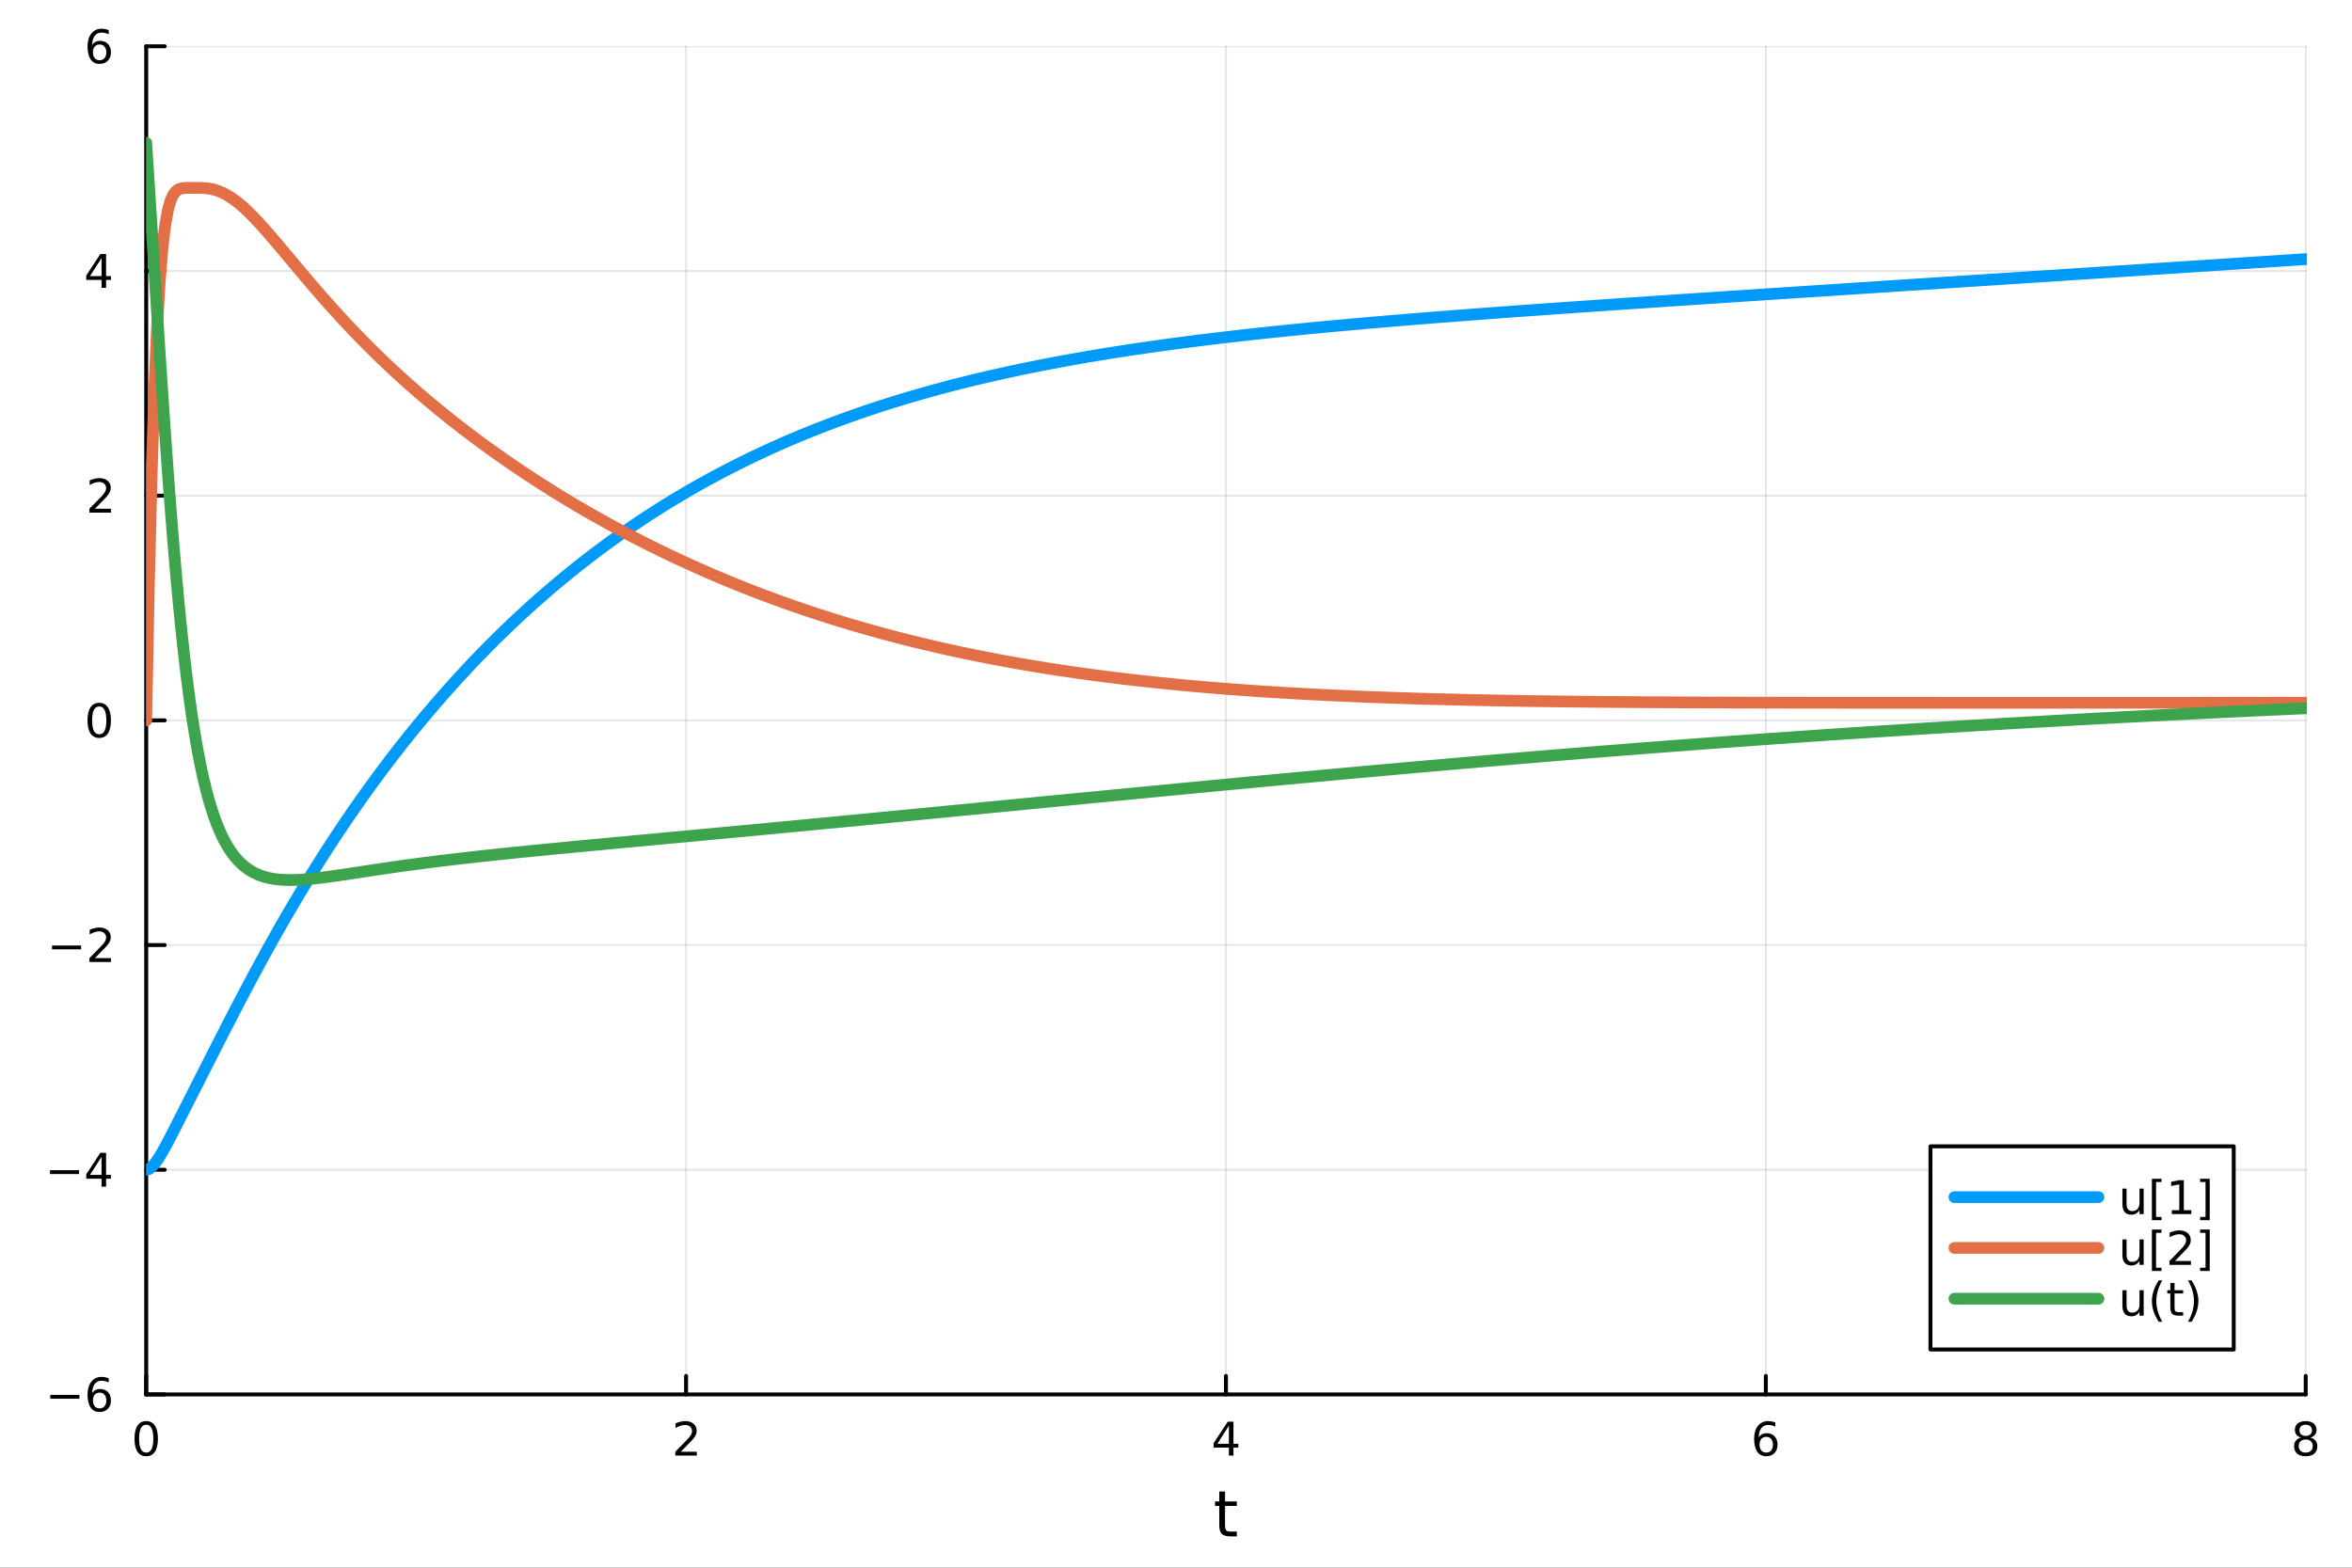 <?xml version="1.0" encoding="utf-8"?>
<svg xmlns="http://www.w3.org/2000/svg" xmlns:xlink="http://www.w3.org/1999/xlink" width="600" height="400" viewBox="0 0 2400 1600">
<rect x="0" y="0" width="2400" height="1600" fill="#333333" stroke="none"/>
<defs>
  <clipPath id="clip240">
    <rect x="0" y="0" width="2400" height="1600"/>
  </clipPath>
</defs>
<path clip-path="url(#clip240)" d="M0 1600 L2400 1600 L2400 0 L0 0  Z" fill="#ffffff" fill-rule="evenodd" fill-opacity="1"/>
<defs>
  <clipPath id="clip241">
    <rect x="480" y="0" width="1681" height="1600"/>
  </clipPath>
</defs>
<path clip-path="url(#clip240)" d="M149.191 1423.18 L2352.76 1423.18 L2352.76 47.244 L149.191 47.244  Z" fill="#ffffff" fill-rule="evenodd" fill-opacity="1"/>
<defs>
  <clipPath id="clip242">
    <rect x="149" y="47" width="2205" height="1377"/>
  </clipPath>
</defs>
<polyline clip-path="url(#clip242)" style="stroke:#000000; stroke-linecap:round; stroke-linejoin:round; stroke-width:2; stroke-opacity:0.1; fill:none" points="149.191,1423.18 149.191,47.244 "/>
<polyline clip-path="url(#clip242)" style="stroke:#000000; stroke-linecap:round; stroke-linejoin:round; stroke-width:2; stroke-opacity:0.1; fill:none" points="700.082,1423.18 700.082,47.244 "/>
<polyline clip-path="url(#clip242)" style="stroke:#000000; stroke-linecap:round; stroke-linejoin:round; stroke-width:2; stroke-opacity:0.1; fill:none" points="1250.97,1423.18 1250.97,47.244 "/>
<polyline clip-path="url(#clip242)" style="stroke:#000000; stroke-linecap:round; stroke-linejoin:round; stroke-width:2; stroke-opacity:0.1; fill:none" points="1801.86,1423.18 1801.86,47.244 "/>
<polyline clip-path="url(#clip242)" style="stroke:#000000; stroke-linecap:round; stroke-linejoin:round; stroke-width:2; stroke-opacity:0.1; fill:none" points="2352.76,1423.18 2352.76,47.244 "/>
<polyline clip-path="url(#clip240)" style="stroke:#000000; stroke-linecap:round; stroke-linejoin:round; stroke-width:4; stroke-opacity:1; fill:none" points="149.191,1423.18 2352.76,1423.18 "/>
<polyline clip-path="url(#clip240)" style="stroke:#000000; stroke-linecap:round; stroke-linejoin:round; stroke-width:4; stroke-opacity:1; fill:none" points="149.191,1423.18 149.191,1404.28 "/>
<polyline clip-path="url(#clip240)" style="stroke:#000000; stroke-linecap:round; stroke-linejoin:round; stroke-width:4; stroke-opacity:1; fill:none" points="700.082,1423.18 700.082,1404.28 "/>
<polyline clip-path="url(#clip240)" style="stroke:#000000; stroke-linecap:round; stroke-linejoin:round; stroke-width:4; stroke-opacity:1; fill:none" points="1250.97,1423.18 1250.97,1404.28 "/>
<polyline clip-path="url(#clip240)" style="stroke:#000000; stroke-linecap:round; stroke-linejoin:round; stroke-width:4; stroke-opacity:1; fill:none" points="1801.86,1423.18 1801.86,1404.28 "/>
<polyline clip-path="url(#clip240)" style="stroke:#000000; stroke-linecap:round; stroke-linejoin:round; stroke-width:4; stroke-opacity:1; fill:none" points="2352.76,1423.18 2352.76,1404.28 "/>
<path clip-path="url(#clip240)" d="M149.191 1454.1 Q145.58 1454.1 143.751 1457.66 Q141.946 1461.2 141.946 1468.33 Q141.946 1475.44 143.751 1479.01 Q145.58 1482.55 149.191 1482.55 Q152.825 1482.55 154.631 1479.01 Q156.459 1475.44 156.459 1468.33 Q156.459 1461.2 154.631 1457.66 Q152.825 1454.1 149.191 1454.1 M149.191 1450.39 Q155.001 1450.39 158.057 1455 Q161.135 1459.58 161.135 1468.33 Q161.135 1477.06 158.057 1481.67 Q155.001 1486.25 149.191 1486.25 Q143.381 1486.25 140.302 1481.67 Q137.246 1477.06 137.246 1468.33 Q137.246 1459.58 140.302 1455 Q143.381 1450.39 149.191 1450.39 Z" fill="#000000" fill-rule="nonzero" fill-opacity="1" /><path clip-path="url(#clip240)" d="M694.735 1481.64 L711.054 1481.64 L711.054 1485.58 L689.11 1485.58 L689.11 1481.64 Q691.772 1478.89 696.355 1474.26 Q700.962 1469.61 702.142 1468.27 Q704.388 1465.74 705.267 1464.01 Q706.17 1462.25 706.17 1460.56 Q706.17 1457.8 704.226 1456.07 Q702.304 1454.33 699.203 1454.33 Q697.003 1454.33 694.55 1455.09 Q692.119 1455.86 689.341 1457.41 L689.341 1452.69 Q692.166 1451.55 694.619 1450.97 Q697.073 1450.39 699.11 1450.39 Q704.48 1450.39 707.675 1453.08 Q710.869 1455.77 710.869 1460.26 Q710.869 1462.39 710.059 1464.31 Q709.272 1466.2 707.165 1468.8 Q706.587 1469.47 703.485 1472.69 Q700.383 1475.88 694.735 1481.64 Z" fill="#000000" fill-rule="nonzero" fill-opacity="1" /><path clip-path="url(#clip240)" d="M1253.98 1455.09 L1242.18 1473.54 L1253.98 1473.54 L1253.98 1455.09 M1252.76 1451.02 L1258.64 1451.02 L1258.64 1473.54 L1263.57 1473.54 L1263.57 1477.43 L1258.64 1477.43 L1258.64 1485.58 L1253.98 1485.58 L1253.98 1477.43 L1238.38 1477.43 L1238.38 1472.92 L1252.76 1451.02 Z" fill="#000000" fill-rule="nonzero" fill-opacity="1" /><path clip-path="url(#clip240)" d="M1802.27 1466.44 Q1799.12 1466.44 1797.27 1468.59 Q1795.44 1470.74 1795.44 1474.49 Q1795.44 1478.22 1797.27 1480.39 Q1799.12 1482.55 1802.27 1482.55 Q1805.42 1482.55 1807.25 1480.39 Q1809.1 1478.22 1809.1 1474.49 Q1809.1 1470.74 1807.25 1468.59 Q1805.42 1466.44 1802.27 1466.44 M1811.55 1451.78 L1811.55 1456.04 Q1809.79 1455.21 1807.99 1454.77 Q1806.2 1454.33 1804.45 1454.33 Q1799.82 1454.33 1797.36 1457.45 Q1794.93 1460.58 1794.58 1466.9 Q1795.95 1464.89 1798.01 1463.82 Q1800.07 1462.73 1802.55 1462.73 Q1807.76 1462.73 1810.77 1465.9 Q1813.8 1469.05 1813.8 1474.49 Q1813.8 1479.82 1810.65 1483.03 Q1807.5 1486.25 1802.27 1486.25 Q1796.27 1486.25 1793.1 1481.67 Q1789.93 1477.06 1789.93 1468.33 Q1789.93 1460.14 1793.82 1455.28 Q1797.71 1450.39 1804.26 1450.39 Q1806.02 1450.39 1807.8 1450.74 Q1809.61 1451.09 1811.55 1451.78 Z" fill="#000000" fill-rule="nonzero" fill-opacity="1" /><path clip-path="url(#clip240)" d="M2352.76 1469.17 Q2349.42 1469.17 2347.5 1470.95 Q2345.6 1472.73 2345.6 1475.86 Q2345.6 1478.98 2347.5 1480.77 Q2349.42 1482.55 2352.76 1482.55 Q2356.09 1482.55 2358.01 1480.77 Q2359.93 1478.96 2359.93 1475.86 Q2359.93 1472.73 2358.01 1470.95 Q2356.11 1469.17 2352.76 1469.17 M2348.08 1467.18 Q2345.07 1466.44 2343.38 1464.38 Q2341.71 1462.32 2341.71 1459.35 Q2341.71 1455.21 2344.65 1452.8 Q2347.62 1450.39 2352.76 1450.39 Q2357.92 1450.39 2360.86 1452.8 Q2363.8 1455.21 2363.8 1459.35 Q2363.8 1462.32 2362.11 1464.38 Q2360.44 1466.44 2357.45 1467.18 Q2360.83 1467.96 2362.71 1470.26 Q2364.61 1472.55 2364.61 1475.86 Q2364.61 1480.88 2361.53 1483.57 Q2358.47 1486.25 2352.76 1486.25 Q2347.04 1486.25 2343.96 1483.57 Q2340.9 1480.88 2340.9 1475.86 Q2340.9 1472.55 2342.8 1470.26 Q2344.7 1467.96 2348.08 1467.18 M2346.37 1459.79 Q2346.37 1462.48 2348.03 1463.98 Q2349.72 1465.49 2352.76 1465.49 Q2355.77 1465.49 2357.45 1463.98 Q2359.17 1462.48 2359.17 1459.79 Q2359.17 1457.11 2357.45 1455.6 Q2355.77 1454.1 2352.76 1454.1 Q2349.72 1454.1 2348.03 1455.6 Q2346.37 1457.11 2346.37 1459.79 Z" fill="#000000" fill-rule="nonzero" fill-opacity="1" /><path clip-path="url(#clip240)" d="M1250.03 1522.27 L1250.03 1532.4 L1262.1 1532.4 L1262.1 1536.95 L1250.03 1536.95 L1250.03 1556.3 Q1250.03 1560.66 1251.21 1561.9 Q1252.42 1563.14 1256.08 1563.14 L1262.1 1563.14 L1262.1 1568.04 L1256.08 1568.04 Q1249.3 1568.04 1246.72 1565.53 Q1244.15 1562.98 1244.15 1556.3 L1244.15 1536.95 L1239.85 1536.95 L1239.85 1532.4 L1244.15 1532.4 L1244.15 1522.27 L1250.03 1522.27 Z" fill="#000000" fill-rule="nonzero" fill-opacity="1" /><polyline clip-path="url(#clip242)" style="stroke:#000000; stroke-linecap:round; stroke-linejoin:round; stroke-width:2; stroke-opacity:0.1; fill:none" points="149.191,1423.18 2352.76,1423.18 "/>
<polyline clip-path="url(#clip242)" style="stroke:#000000; stroke-linecap:round; stroke-linejoin:round; stroke-width:2; stroke-opacity:0.1; fill:none" points="149.191,1193.86 2352.76,1193.86 "/>
<polyline clip-path="url(#clip242)" style="stroke:#000000; stroke-linecap:round; stroke-linejoin:round; stroke-width:2; stroke-opacity:0.1; fill:none" points="149.191,964.535 2352.76,964.535 "/>
<polyline clip-path="url(#clip242)" style="stroke:#000000; stroke-linecap:round; stroke-linejoin:round; stroke-width:2; stroke-opacity:0.1; fill:none" points="149.191,735.212 2352.76,735.212 "/>
<polyline clip-path="url(#clip242)" style="stroke:#000000; stroke-linecap:round; stroke-linejoin:round; stroke-width:2; stroke-opacity:0.1; fill:none" points="149.191,505.889 2352.76,505.889 "/>
<polyline clip-path="url(#clip242)" style="stroke:#000000; stroke-linecap:round; stroke-linejoin:round; stroke-width:2; stroke-opacity:0.1; fill:none" points="149.191,276.567 2352.76,276.567 "/>
<polyline clip-path="url(#clip242)" style="stroke:#000000; stroke-linecap:round; stroke-linejoin:round; stroke-width:2; stroke-opacity:0.1; fill:none" points="149.191,47.244 2352.76,47.244 "/>
<polyline clip-path="url(#clip240)" style="stroke:#000000; stroke-linecap:round; stroke-linejoin:round; stroke-width:4; stroke-opacity:1; fill:none" points="149.191,1423.18 149.191,47.244 "/>
<polyline clip-path="url(#clip240)" style="stroke:#000000; stroke-linecap:round; stroke-linejoin:round; stroke-width:4; stroke-opacity:1; fill:none" points="149.191,1423.18 168.089,1423.18 "/>
<polyline clip-path="url(#clip240)" style="stroke:#000000; stroke-linecap:round; stroke-linejoin:round; stroke-width:4; stroke-opacity:1; fill:none" points="149.191,1193.86 168.089,1193.86 "/>
<polyline clip-path="url(#clip240)" style="stroke:#000000; stroke-linecap:round; stroke-linejoin:round; stroke-width:4; stroke-opacity:1; fill:none" points="149.191,964.535 168.089,964.535 "/>
<polyline clip-path="url(#clip240)" style="stroke:#000000; stroke-linecap:round; stroke-linejoin:round; stroke-width:4; stroke-opacity:1; fill:none" points="149.191,735.212 168.089,735.212 "/>
<polyline clip-path="url(#clip240)" style="stroke:#000000; stroke-linecap:round; stroke-linejoin:round; stroke-width:4; stroke-opacity:1; fill:none" points="149.191,505.889 168.089,505.889 "/>
<polyline clip-path="url(#clip240)" style="stroke:#000000; stroke-linecap:round; stroke-linejoin:round; stroke-width:4; stroke-opacity:1; fill:none" points="149.191,276.567 168.089,276.567 "/>
<polyline clip-path="url(#clip240)" style="stroke:#000000; stroke-linecap:round; stroke-linejoin:round; stroke-width:4; stroke-opacity:1; fill:none" points="149.191,47.244 168.089,47.244 "/>
<path clip-path="url(#clip240)" d="M51.316 1423.63 L80.992 1423.63 L80.992 1427.57 L51.316 1427.57 L51.316 1423.63 Z" fill="#000000" fill-rule="nonzero" fill-opacity="1" /><path clip-path="url(#clip240)" d="M101.663 1421.32 Q98.515 1421.32 96.663 1423.47 Q94.835 1425.62 94.835 1429.37 Q94.835 1433.1 96.663 1435.27 Q98.515 1437.43 101.663 1437.43 Q104.811 1437.43 106.64 1435.27 Q108.492 1433.1 108.492 1429.37 Q108.492 1425.62 106.64 1423.47 Q104.811 1421.32 101.663 1421.32 M110.946 1406.66 L110.946 1410.92 Q109.186 1410.09 107.381 1409.65 Q105.598 1409.21 103.839 1409.21 Q99.21 1409.21 96.756 1412.33 Q94.325 1415.46 93.978 1421.78 Q95.344 1419.77 97.404 1418.7 Q99.464 1417.61 101.941 1417.61 Q107.149 1417.61 110.158 1420.78 Q113.191 1423.93 113.191 1429.37 Q113.191 1434.7 110.043 1437.91 Q106.895 1441.13 101.663 1441.13 Q95.668 1441.13 92.496 1436.55 Q89.325 1431.94 89.325 1423.21 Q89.325 1415.02 93.214 1410.16 Q97.103 1405.27 103.654 1405.27 Q105.413 1405.27 107.196 1405.62 Q109.001 1405.97 110.946 1406.66 Z" fill="#000000" fill-rule="nonzero" fill-opacity="1" /><path clip-path="url(#clip240)" d="M50.992 1194.31 L80.668 1194.31 L80.668 1198.24 L50.992 1198.24 L50.992 1194.31 Z" fill="#000000" fill-rule="nonzero" fill-opacity="1" /><path clip-path="url(#clip240)" d="M103.608 1180.65 L91.802 1199.1 L103.608 1199.1 L103.608 1180.65 M102.381 1176.58 L108.26 1176.58 L108.26 1199.1 L113.191 1199.1 L113.191 1202.99 L108.26 1202.99 L108.26 1211.14 L103.608 1211.14 L103.608 1202.99 L88.006 1202.99 L88.006 1198.48 L102.381 1176.58 Z" fill="#000000" fill-rule="nonzero" fill-opacity="1" /><path clip-path="url(#clip240)" d="M53.075 964.986 L82.751 964.986 L82.751 968.921 L53.075 968.921 L53.075 964.986 Z" fill="#000000" fill-rule="nonzero" fill-opacity="1" /><path clip-path="url(#clip240)" d="M96.871 977.879 L113.191 977.879 L113.191 981.815 L91.246 981.815 L91.246 977.879 Q93.909 975.125 98.492 970.495 Q103.098 965.842 104.279 964.5 Q106.524 961.977 107.404 960.241 Q108.307 958.481 108.307 956.792 Q108.307 954.037 106.362 952.301 Q104.441 950.565 101.339 950.565 Q99.14 950.565 96.686 951.329 Q94.256 952.093 91.478 953.643 L91.478 948.921 Q94.302 947.787 96.756 947.208 Q99.21 946.63 101.246 946.63 Q106.617 946.63 109.811 949.315 Q113.006 952 113.006 956.491 Q113.006 958.62 112.196 960.542 Q111.408 962.44 109.302 965.032 Q108.723 965.704 105.621 968.921 Q102.52 972.116 96.871 977.879 Z" fill="#000000" fill-rule="nonzero" fill-opacity="1" /><path clip-path="url(#clip240)" d="M101.246 721.011 Q97.635 721.011 95.807 724.575 Q94.001 728.117 94.001 735.247 Q94.001 742.353 95.807 745.918 Q97.635 749.46 101.246 749.46 Q104.881 749.46 106.686 745.918 Q108.515 742.353 108.515 735.247 Q108.515 728.117 106.686 724.575 Q104.881 721.011 101.246 721.011 M101.246 717.307 Q107.057 717.307 110.112 721.913 Q113.191 726.497 113.191 735.247 Q113.191 743.973 110.112 748.58 Q107.057 753.163 101.246 753.163 Q95.436 753.163 92.358 748.58 Q89.302 743.973 89.302 735.247 Q89.302 726.497 92.358 721.913 Q95.436 717.307 101.246 717.307 Z" fill="#000000" fill-rule="nonzero" fill-opacity="1" /><path clip-path="url(#clip240)" d="M96.871 519.234 L113.191 519.234 L113.191 523.169 L91.246 523.169 L91.246 519.234 Q93.909 516.48 98.492 511.85 Q103.098 507.197 104.279 505.855 Q106.524 503.331 107.404 501.595 Q108.307 499.836 108.307 498.146 Q108.307 495.392 106.362 493.656 Q104.441 491.92 101.339 491.92 Q99.14 491.92 96.686 492.683 Q94.256 493.447 91.478 494.998 L91.478 490.276 Q94.302 489.142 96.756 488.563 Q99.21 487.984 101.246 487.984 Q106.617 487.984 109.811 490.67 Q113.006 493.355 113.006 497.845 Q113.006 499.975 112.196 501.896 Q111.408 503.794 109.302 506.387 Q108.723 507.058 105.621 510.276 Q102.52 513.47 96.871 519.234 Z" fill="#000000" fill-rule="nonzero" fill-opacity="1" /><path clip-path="url(#clip240)" d="M103.608 263.361 L91.802 281.81 L103.608 281.81 L103.608 263.361 M102.381 259.287 L108.26 259.287 L108.26 281.81 L113.191 281.81 L113.191 285.699 L108.26 285.699 L108.26 293.847 L103.608 293.847 L103.608 285.699 L88.006 285.699 L88.006 281.185 L102.381 259.287 Z" fill="#000000" fill-rule="nonzero" fill-opacity="1" /><path clip-path="url(#clip240)" d="M101.663 45.381 Q98.515 45.381 96.663 47.533 Q94.835 49.686 94.835 53.436 Q94.835 57.163 96.663 59.339 Q98.515 61.492 101.663 61.492 Q104.811 61.492 106.64 59.339 Q108.492 57.163 108.492 53.436 Q108.492 49.686 106.64 47.533 Q104.811 45.381 101.663 45.381 M110.946 30.728 L110.946 34.987 Q109.186 34.154 107.381 33.714 Q105.598 33.274 103.839 33.274 Q99.21 33.274 96.756 36.399 Q94.325 39.524 93.978 45.844 Q95.344 43.83 97.404 42.765 Q99.464 41.677 101.941 41.677 Q107.149 41.677 110.158 44.848 Q113.191 47.996 113.191 53.436 Q113.191 58.76 110.043 61.978 Q106.895 65.195 101.663 65.195 Q95.668 65.195 92.496 60.612 Q89.325 56.006 89.325 47.279 Q89.325 39.084 93.214 34.223 Q97.103 29.339 103.654 29.339 Q105.413 29.339 107.196 29.686 Q109.001 30.034 110.946 30.728 Z" fill="#000000" fill-rule="nonzero" fill-opacity="1" /><polyline clip-path="url(#clip242)" style="stroke:#009af9; stroke-linecap:round; stroke-linejoin:round; stroke-width:12; stroke-opacity:1; fill:none" points="149.191,1193.86 151.945,1193.13 154.7,1191.16 157.454,1188.21 160.209,1184.51 162.963,1180.26 165.718,1175.61 168.472,1170.67 171.227,1165.54 173.981,1160.28 176.735,1154.94 179.49,1149.56 182.244,1144.15 184.999,1138.72 187.753,1133.29 190.508,1127.86 193.262,1122.42 196.017,1116.99 198.771,1111.55 201.526,1106.12 204.28,1100.68 207.034,1095.25 209.789,1089.82 212.543,1084.39 215.298,1078.96 218.052,1073.54 220.807,1068.13 223.561,1062.72 226.316,1057.33 229.07,1051.94 231.825,1046.58 234.579,1041.22 237.333,1035.89 240.088,1030.58 242.842,1025.28 245.597,1020.01 248.351,1014.76 251.106,1009.54 253.86,1004.34 256.615,999.166 259.369,994.022 262.124,988.907 264.878,983.821 267.632,978.766 270.387,973.741 273.141,968.747 275.896,963.784 278.65,958.854 281.405,953.955 284.159,949.089 286.914,944.256 289.668,939.455 292.423,934.687 295.177,929.952 297.932,925.25 300.686,920.581 303.44,915.944 306.195,911.341 308.949,906.77 311.704,902.231 314.458,897.726 317.213,893.252 319.967,888.811 322.722,884.401 325.476,880.024 328.231,875.678 330.985,871.364 333.739,867.082 336.494,862.83 339.248,858.609 342.003,854.419 344.757,850.26 347.512,846.13 350.266,842.03 353.021,837.96 355.775,833.919 358.53,829.908 361.284,825.925 364.038,821.971 366.793,818.046 369.547,814.149 372.302,810.281 375.056,806.44 377.811,802.626 380.565,798.84 383.32,795.082 386.074,791.35 388.829,787.645 391.583,783.966 394.337,780.314 397.092,776.688 399.846,773.088 402.601,769.514 405.355,765.965 408.11,762.441 410.864,758.942 413.619,755.469 416.373,752.02 419.128,748.595 421.882,745.195 424.636,741.819 427.391,738.467 430.145,735.138 432.9,731.834 435.654,728.553 438.409,725.295 441.163,722.06 443.918,718.848 446.672,715.659 449.427,712.492 452.181,709.348 454.936,706.226 457.69,703.127 460.444,700.049 463.199,696.993 465.953,693.959 468.708,690.946 471.462,687.955 474.217,684.985 476.971,682.036 479.726,679.108 482.48,676.201 485.235,673.315 487.989,670.448 490.743,667.603 493.498,664.778 496.252,661.972 499.007,659.187 501.761,656.422 504.516,653.676 507.27,650.95 510.025,648.244 512.779,645.557 515.534,642.889 518.288,640.24 521.042,637.611 523.797,635 526.551,632.408 529.306,629.835 532.06,627.28 534.815,624.744 537.569,622.226 540.324,619.726 543.078,617.244 545.833,614.781 548.587,612.335 551.341,609.907 554.096,607.496 556.85,605.103 559.605,602.728 562.359,600.37 565.114,598.029 567.868,595.705 570.623,593.399 573.377,591.109 576.132,588.836 578.886,586.58 581.641,584.34 584.395,582.117 587.149,579.91 589.904,577.72 592.658,575.545 595.413,573.387 598.167,571.245 600.922,569.119 603.676,567.009 606.431,564.914 609.185,562.835 611.94,560.771 614.694,558.723 617.448,556.691 620.203,554.673 622.957,552.671 625.712,550.683 628.466,548.711 631.221,546.754 633.975,544.811 636.73,542.883 639.484,540.97 642.239,539.071 644.993,537.186 647.747,535.316 650.502,533.46 653.256,531.619 656.011,529.791 658.765,527.977 661.52,526.178 664.274,524.392 667.029,522.619 669.783,520.861 672.538,519.116 675.292,517.384 678.046,515.666 680.801,513.961 683.555,512.27 686.31,510.591 689.064,508.925 691.819,507.273 694.573,505.633 697.328,504.006 700.082,502.392 702.837,500.791 705.591,499.202 708.345,497.625 711.1,496.061 713.854,494.509 716.609,492.969 719.363,491.442 722.118,489.926 724.872,488.423 727.627,486.931 730.381,485.451 733.136,483.983 735.89,482.527 738.645,481.082 741.399,479.648 744.153,478.227 746.908,476.816 749.662,475.417 752.417,474.029 755.171,472.652 757.926,471.286 760.68,469.931 763.435,468.587 766.189,467.254 768.944,465.931 771.698,464.619 774.452,463.318 777.207,462.027 779.961,460.747 782.716,459.477 785.47,458.218 788.225,456.968 790.979,455.729 793.734,454.5 796.488,453.281 799.243,452.071 801.997,450.872 804.751,449.683 807.506,448.503 810.26,447.333 813.015,446.172 815.769,445.021 818.524,443.88 821.278,442.748 824.033,441.625 826.787,440.511 829.542,439.406 832.296,438.311 835.05,437.225 837.805,436.147 840.559,435.079 843.314,434.019 846.068,432.969 848.823,431.927 851.577,430.893 854.332,429.868 857.086,428.852 859.841,427.844 862.595,426.844 865.349,425.853 868.104,424.87 870.858,423.895 873.613,422.929 876.367,421.97 879.122,421.019 881.876,420.077 884.631,419.142 887.385,418.215 890.14,417.296 892.894,416.384 895.649,415.481 898.403,414.584 901.157,413.695 903.912,412.814 906.666,411.94 909.421,411.074 912.175,410.214 914.93,409.362 917.684,408.517 920.439,407.679 923.193,406.849 925.948,406.025 928.702,405.208 931.456,404.398 934.211,403.595 936.965,402.798 939.72,402.008 942.474,401.225 945.229,400.449 947.983,399.679 950.738,398.915 953.492,398.158 956.247,397.408 959.001,396.663 961.755,395.925 964.51,395.193 967.264,394.467 970.019,393.748 972.773,393.034 975.528,392.327 978.282,391.625 981.037,390.929 983.791,390.239 986.546,389.555 989.3,388.877 992.054,388.204 994.809,387.537 997.563,386.876 1000.32,386.22 1003.07,385.569 1005.83,384.924 1008.58,384.285 1011.34,383.65 1014.09,383.021 1016.84,382.398 1019.6,381.779 1022.35,381.166 1025.11,380.558 1027.86,379.955 1030.62,379.356 1033.37,378.763 1036.13,378.175 1038.88,377.592 1041.63,377.013 1044.39,376.439 1047.14,375.87 1049.9,375.306 1052.65,374.746 1055.41,374.191 1058.16,373.641 1060.92,373.095 1063.67,372.553 1066.42,372.016 1069.18,371.484 1071.93,370.955 1074.69,370.431 1077.44,369.912 1080.2,369.396 1082.95,368.885 1085.71,368.378 1088.46,367.875 1091.21,367.376 1093.97,366.881 1096.72,366.39 1099.48,365.903 1102.23,365.42 1104.99,364.94 1107.74,364.465 1110.5,363.993 1113.25,363.525 1116.01,363.061 1118.76,362.6 1121.51,362.144 1124.27,361.69 1127.02,361.241 1129.78,360.794 1132.53,360.352 1135.29,359.912 1138.04,359.477 1140.8,359.044 1143.55,358.615 1146.3,358.189 1149.06,357.767 1151.81,357.348 1154.57,356.932 1157.32,356.519 1160.08,356.109 1162.83,355.703 1165.59,355.299 1168.34,354.899 1171.09,354.501 1173.85,354.107 1176.6,353.716 1179.36,353.327 1182.11,352.941 1184.87,352.559 1187.62,352.179 1190.38,351.802 1193.13,351.427 1195.88,351.056 1198.64,350.687 1201.39,350.32 1204.15,349.957 1206.9,349.596 1209.66,349.237 1212.41,348.882 1215.17,348.528 1217.92,348.177 1220.67,347.829 1223.43,347.483 1226.18,347.14 1228.94,346.799 1231.69,346.46 1234.45,346.123 1237.2,345.789 1239.96,345.457 1242.71,345.128 1245.46,344.801 1248.22,344.475 1250.97,344.152 1253.73,343.831 1256.48,343.513 1259.24,343.196 1261.99,342.882 1264.75,342.569 1267.5,342.258 1270.25,341.95 1273.01,341.643 1275.76,341.339 1278.52,341.036 1281.27,340.735 1284.03,340.436 1286.78,340.139 1289.54,339.844 1292.29,339.551 1295.04,339.259 1297.8,338.969 1300.55,338.681 1303.31,338.394 1306.06,338.11 1308.82,337.826 1311.57,337.545 1314.33,337.265 1317.08,336.987 1319.83,336.71 1322.59,336.435 1325.34,336.162 1328.1,335.89 1330.85,335.619 1333.61,335.35 1336.36,335.083 1339.12,334.816 1341.87,334.552 1344.62,334.288 1347.38,334.027 1350.13,333.766 1352.89,333.507 1355.64,333.249 1358.4,332.993 1361.15,332.737 1363.91,332.483 1366.66,332.231 1369.41,331.979 1372.17,331.729 1374.92,331.48 1377.68,331.232 1380.43,330.986 1383.19,330.74 1385.94,330.496 1388.7,330.253 1391.45,330.011 1394.21,329.77 1396.96,329.53 1399.71,329.291 1402.47,329.053 1405.22,328.817 1407.98,328.581 1410.73,328.347 1413.49,328.113 1416.24,327.88 1419,327.649 1421.75,327.418 1424.5,327.189 1427.26,326.96 1430.01,326.732 1432.77,326.505 1435.52,326.279 1438.28,326.054 1441.03,325.829 1443.79,325.606 1446.54,325.383 1449.29,325.161 1452.05,324.94 1454.8,324.72 1457.56,324.5 1460.31,324.281 1463.07,324.063 1465.82,323.846 1468.58,323.629 1471.33,323.414 1474.08,323.199 1476.84,322.984 1479.59,322.771 1482.35,322.558 1485.1,322.345 1487.86,322.134 1490.61,321.923 1493.37,321.712 1496.12,321.503 1498.87,321.294 1501.63,321.085 1504.38,320.877 1507.14,320.67 1509.89,320.463 1512.65,320.257 1515.4,320.052 1518.16,319.847 1520.91,319.642 1523.66,319.438 1526.42,319.235 1529.17,319.032 1531.93,318.83 1534.68,318.628 1537.44,318.426 1540.19,318.225 1542.95,318.025 1545.7,317.825 1548.45,317.626 1551.21,317.427 1553.96,317.228 1556.72,317.03 1559.47,316.832 1562.23,316.635 1564.98,316.438 1567.74,316.242 1570.49,316.046 1573.24,315.85 1576,315.655 1578.75,315.46 1581.51,315.265 1584.26,315.071 1587.02,314.877 1589.77,314.684 1592.53,314.49 1595.28,314.298 1598.03,314.105 1600.79,313.913 1603.54,313.721 1606.3,313.529 1609.05,313.338 1611.81,313.147 1614.56,312.956 1617.32,312.766 1620.07,312.576 1622.82,312.386 1625.58,312.196 1628.33,312.007 1631.09,311.818 1633.84,311.629 1636.6,311.441 1639.35,311.252 1642.11,311.064 1644.86,310.876 1647.62,310.688 1650.37,310.501 1653.12,310.314 1655.88,310.127 1658.63,309.94 1661.39,309.753 1664.14,309.567 1666.9,309.38 1669.65,309.194 1672.41,309.008 1675.16,308.822 1677.91,308.637 1680.67,308.451 1683.42,308.266 1686.18,308.081 1688.93,307.896 1691.69,307.711 1694.44,307.527 1697.2,307.342 1699.95,307.158 1702.7,306.973 1705.46,306.789 1708.21,306.605 1710.97,306.421 1713.72,306.238 1716.48,306.054 1719.23,305.87 1721.99,305.687 1724.74,305.504 1727.49,305.321 1730.25,305.138 1733,304.955 1735.76,304.772 1738.51,304.589 1741.27,304.406 1744.02,304.224 1746.78,304.041 1749.53,303.859 1752.28,303.677 1755.04,303.494 1757.79,303.312 1760.55,303.13 1763.3,302.948 1766.06,302.766 1768.81,302.585 1771.57,302.403 1774.32,302.221 1777.07,302.04 1779.83,301.858 1782.58,301.677 1785.34,301.496 1788.09,301.314 1790.85,301.133 1793.6,300.952 1796.36,300.771 1799.11,300.59 1801.86,300.409 1804.62,300.228 1807.37,300.048 1810.13,299.867 1812.88,299.686 1815.64,299.506 1818.39,299.325 1821.15,299.145 1823.9,298.964 1826.65,298.784 1829.41,298.603 1832.16,298.423 1834.92,298.243 1837.67,298.062 1840.43,297.882 1843.18,297.702 1845.94,297.522 1848.69,297.342 1851.44,297.161 1854.2,296.981 1856.95,296.801 1859.71,296.621 1862.46,296.441 1865.22,296.261 1867.97,296.081 1870.73,295.901 1873.48,295.722 1876.23,295.542 1878.99,295.362 1881.74,295.182 1884.5,295.002 1887.25,294.822 1890.01,294.643 1892.76,294.463 1895.52,294.283 1898.27,294.103 1901.03,293.924 1903.78,293.744 1906.53,293.564 1909.29,293.385 1912.04,293.205 1914.8,293.026 1917.55,292.846 1920.31,292.666 1923.06,292.487 1925.82,292.307 1928.57,292.128 1931.32,291.948 1934.08,291.769 1936.83,291.589 1939.59,291.41 1942.34,291.23 1945.1,291.051 1947.85,290.871 1950.61,290.692 1953.36,290.512 1956.11,290.333 1958.87,290.153 1961.62,289.974 1964.38,289.795 1967.13,289.615 1969.89,289.436 1972.64,289.256 1975.4,289.077 1978.15,288.897 1980.9,288.718 1983.66,288.539 1986.41,288.359 1989.17,288.18 1991.92,288 1994.68,287.821 1997.43,287.642 2000.19,287.462 2002.94,287.283 2005.69,287.103 2008.45,286.924 2011.2,286.745 2013.96,286.565 2016.71,286.386 2019.47,286.206 2022.22,286.027 2024.98,285.848 2027.73,285.668 2030.48,285.489 2033.24,285.309 2035.99,285.13 2038.75,284.95 2041.5,284.771 2044.26,284.592 2047.01,284.412 2049.77,284.233 2052.52,284.053 2055.27,283.874 2058.03,283.694 2060.78,283.515 2063.54,283.336 2066.29,283.156 2069.05,282.977 2071.8,282.797 2074.56,282.618 2077.31,282.438 2080.06,282.259 2082.82,282.079 2085.57,281.9 2088.33,281.72 2091.08,281.541 2093.84,281.361 2096.59,281.182 2099.35,281.002 2102.1,280.823 2104.85,280.643 2107.61,280.464 2110.36,280.285 2113.12,280.105 2115.87,279.925 2118.63,279.746 2121.38,279.566 2124.14,279.387 2126.89,279.207 2129.64,279.028 2132.4,278.848 2135.15,278.669 2137.91,278.489 2140.66,278.31 2143.42,278.13 2146.17,277.951 2148.93,277.771 2151.68,277.592 2154.44,277.412 2157.19,277.233 2159.94,277.053 2162.7,276.874 2165.45,276.694 2168.21,276.515 2170.96,276.335 2173.72,276.156 2176.47,275.976 2179.23,275.797 2181.98,275.617 2184.73,275.438 2187.49,275.259 2190.24,275.079 2193,274.9 2195.75,274.72 2198.51,274.541 2201.26,274.361 2204.02,274.182 2206.77,274.002 2209.52,273.823 2212.28,273.643 2215.03,273.464 2217.79,273.284 2220.54,273.105 2223.3,272.925 2226.05,272.746 2228.81,272.567 2231.56,272.387 2234.31,272.208 2237.07,272.028 2239.82,271.849 2242.58,271.669 2245.33,271.49 2248.09,271.31 2250.84,271.131 2253.6,270.951 2256.35,270.772 2259.1,270.592 2261.86,270.413 2264.61,270.233 2267.37,270.054 2270.12,269.874 2272.88,269.695 2275.63,269.515 2278.39,269.336 2281.14,269.156 2283.89,268.977 2286.65,268.797 2289.4,268.617 2292.16,268.438 2294.91,268.258 2297.67,268.079 2300.42,267.899 2303.18,267.72 2305.93,267.54 2308.68,267.36 2311.44,267.181 2314.19,267.001 2316.95,266.821 2319.7,266.642 2322.46,266.462 2325.21,266.283 2327.97,266.103 2330.72,265.923 2333.47,265.743 2336.23,265.564 2338.98,265.384 2341.74,265.204 2344.49,265.025 2347.25,264.845 2350,264.665 2352.76,264.485 "/>
<polyline clip-path="url(#clip242)" style="stroke:#e26f46; stroke-linecap:round; stroke-linejoin:round; stroke-width:12; stroke-opacity:1; fill:none" points="149.191,735.212 151.945,595.415 154.7,484.86 157.454,399.409 160.209,334.967 162.963,287.632 165.718,253.848 168.472,230.479 171.227,214.87 173.981,204.849 176.735,198.7 179.49,195.147 182.244,193.245 184.999,192.308 187.753,191.903 190.508,191.761 193.262,191.733 196.017,191.737 198.771,191.737 201.526,191.743 204.28,191.782 207.034,191.883 209.789,192.076 212.543,192.388 215.298,192.84 218.052,193.451 220.807,194.234 223.561,195.201 226.316,196.35 229.07,197.679 231.825,199.183 234.579,200.859 237.333,202.699 240.088,204.696 242.842,206.842 245.597,209.128 248.351,211.544 251.106,214.077 253.86,216.717 256.615,219.452 259.369,222.274 262.124,225.174 264.878,228.143 267.632,231.173 270.387,234.256 273.141,237.385 275.896,240.553 278.65,243.754 281.405,246.981 284.159,250.231 286.914,253.496 289.668,256.775 292.423,260.06 295.177,263.35 297.932,266.64 300.686,269.928 303.44,273.212 306.195,276.489 308.949,279.758 311.704,283.015 314.458,286.26 317.213,289.49 319.967,292.703 322.722,295.9 325.476,299.078 328.231,302.236 330.985,305.373 333.739,308.489 336.494,311.583 339.248,314.655 342.003,317.704 344.757,320.73 347.512,323.734 350.266,326.716 353.021,329.674 355.775,332.608 358.53,335.519 361.284,338.408 364.038,341.273 366.793,344.115 369.547,346.934 372.302,349.73 375.056,352.504 377.811,355.255 380.565,357.985 383.32,360.692 386.074,363.377 388.829,366.041 391.583,368.683 394.337,371.304 397.092,373.904 399.846,376.483 402.601,379.042 405.355,381.581 408.11,384.099 410.864,386.599 413.619,389.079 416.373,391.54 419.128,393.983 421.882,396.407 424.636,398.812 427.391,401.2 430.145,403.57 432.9,405.922 435.654,408.257 438.409,410.576 441.163,412.877 443.918,415.162 446.672,417.43 449.427,419.682 452.181,421.919 454.936,424.14 457.69,426.345 460.444,428.535 463.199,430.71 465.953,432.87 468.708,435.015 471.462,437.146 474.217,439.262 476.971,441.364 479.726,443.452 482.48,445.527 485.235,447.587 487.989,449.634 490.743,451.668 493.498,453.689 496.252,455.696 499.007,457.691 501.761,459.673 504.516,461.642 507.27,463.598 510.025,465.542 512.779,467.474 515.534,469.394 518.288,471.302 521.042,473.197 523.797,475.081 526.551,476.953 529.306,478.814 532.06,480.663 534.815,482.5 537.569,484.326 540.324,486.141 543.078,487.945 545.833,489.738 548.587,491.52 551.341,493.29 554.096,495.05 556.85,496.799 559.605,498.538 562.359,500.266 565.114,501.983 567.868,503.69 570.623,505.387 573.377,507.073 576.132,508.749 578.886,510.415 581.641,512.07 584.395,513.716 587.149,515.352 589.904,516.977 592.658,518.593 595.413,520.199 598.167,521.796 600.922,523.382 603.676,524.959 606.431,526.526 609.185,528.084 611.94,529.633 614.694,531.172 617.448,532.701 620.203,534.221 622.957,535.732 625.712,537.234 628.466,538.726 631.221,540.209 633.975,541.684 636.73,543.149 639.484,544.604 642.239,546.051 644.993,547.489 647.747,548.918 650.502,550.339 653.256,551.75 656.011,553.152 658.765,554.546 661.52,555.931 664.274,557.307 667.029,558.675 669.783,560.034 672.538,561.384 675.292,562.726 678.046,564.06 680.801,565.385 683.555,566.701 686.31,568.009 689.064,569.308 691.819,570.6 694.573,571.883 697.328,573.157 700.082,574.424 702.837,575.682 705.591,576.932 708.345,578.173 711.1,579.407 713.854,580.633 716.609,581.85 719.363,583.06 722.118,584.261 724.872,585.455 727.627,586.641 730.381,587.818 733.136,588.988 735.89,590.15 738.645,591.305 741.399,592.451 744.153,593.59 746.908,594.721 749.662,595.844 752.417,596.96 755.171,598.068 757.926,599.169 760.68,600.262 763.435,601.347 766.189,602.425 768.944,603.496 771.698,604.559 774.452,605.615 777.207,606.663 779.961,607.704 782.716,608.738 785.47,609.765 788.225,610.784 790.979,611.796 793.734,612.801 796.488,613.798 799.243,614.789 801.997,615.773 804.751,616.749 807.506,617.719 810.26,618.681 813.015,619.636 815.769,620.585 818.524,621.526 821.278,622.461 824.033,623.389 826.787,624.31 829.542,625.224 832.296,626.131 835.05,627.032 837.805,627.926 840.559,628.813 843.314,629.694 846.068,630.568 848.823,631.436 851.577,632.297 854.332,633.151 857.086,633.999 859.841,634.84 862.595,635.675 865.349,636.504 868.104,637.326 870.858,638.142 873.613,638.952 876.367,639.755 879.122,640.552 881.876,641.343 884.631,642.128 887.385,642.906 890.14,643.679 892.894,644.445 895.649,645.205 898.403,645.96 901.157,646.708 903.912,647.45 906.666,648.186 909.421,648.917 912.175,649.641 914.93,650.36 917.684,651.073 920.439,651.78 923.193,652.481 925.948,653.176 928.702,653.866 931.456,654.55 934.211,655.229 936.965,655.902 939.72,656.569 942.474,657.231 945.229,657.887 947.983,658.538 950.738,659.183 953.492,659.823 956.247,660.457 959.001,661.086 961.755,661.71 964.51,662.328 967.264,662.941 970.019,663.549 972.773,664.151 975.528,664.749 978.282,665.341 981.037,665.928 983.791,666.51 986.546,667.086 989.3,667.658 992.054,668.225 994.809,668.786 997.563,669.343 1000.32,669.895 1003.07,670.442 1005.83,670.984 1008.58,671.521 1011.34,672.053 1014.09,672.581 1016.84,673.103 1019.6,673.621 1022.35,674.135 1025.11,674.643 1027.86,675.147 1030.62,675.646 1033.37,676.141 1036.13,676.631 1038.88,677.117 1041.63,677.598 1044.39,678.074 1047.14,678.547 1049.9,679.014 1052.65,679.478 1055.41,679.937 1058.16,680.391 1060.92,680.841 1063.67,681.287 1066.42,681.729 1069.18,682.166 1071.93,682.6 1074.69,683.029 1077.44,683.454 1080.2,683.875 1082.95,684.291 1085.71,684.704 1088.46,685.113 1091.21,685.517 1093.97,685.918 1096.72,686.315 1099.48,686.707 1102.23,687.096 1104.99,687.481 1107.74,687.862 1110.5,688.24 1113.25,688.613 1116.01,688.983 1118.76,689.349 1121.51,689.711 1124.27,690.069 1127.02,690.424 1129.78,690.776 1132.53,691.123 1135.29,691.467 1138.04,691.808 1140.8,692.145 1143.55,692.478 1146.3,692.808 1149.06,693.134 1151.81,693.457 1154.57,693.777 1157.32,694.093 1160.08,694.406 1162.83,694.716 1165.59,695.022 1168.34,695.325 1171.09,695.625 1173.85,695.921 1176.6,696.214 1179.36,696.504 1182.11,696.791 1184.87,697.075 1187.62,697.356 1190.38,697.633 1193.13,697.908 1195.88,698.179 1198.64,698.448 1201.39,698.713 1204.15,698.976 1206.9,699.236 1209.66,699.492 1212.41,699.746 1215.17,699.997 1217.92,700.245 1220.67,700.49 1223.43,700.733 1226.18,700.972 1228.94,701.209 1231.69,701.444 1234.45,701.675 1237.2,701.904 1239.96,702.13 1242.71,702.353 1245.46,702.574 1248.22,702.792 1250.97,703.008 1253.73,703.221 1256.48,703.432 1259.24,703.64 1261.99,703.845 1264.75,704.049 1267.5,704.249 1270.25,704.447 1273.01,704.643 1275.76,704.837 1278.52,705.028 1281.27,705.217 1284.03,705.403 1286.78,705.587 1289.54,705.769 1292.29,705.949 1295.04,706.126 1297.8,706.301 1300.55,706.474 1303.31,706.645 1306.06,706.813 1308.82,706.98 1311.57,707.144 1314.33,707.306 1317.08,707.467 1319.83,707.625 1322.59,707.781 1325.34,707.935 1328.1,708.087 1330.85,708.237 1333.61,708.385 1336.36,708.531 1339.12,708.675 1341.87,708.818 1344.62,708.958 1347.38,709.097 1350.13,709.233 1352.89,709.368 1355.64,709.501 1358.4,709.633 1361.15,709.762 1363.91,709.89 1366.66,710.016 1369.41,710.14 1372.17,710.263 1374.92,710.384 1377.68,710.503 1380.43,710.62 1383.19,710.736 1385.94,710.851 1388.7,710.963 1391.45,711.074 1394.21,711.184 1396.96,711.292 1399.71,711.398 1402.47,711.503 1405.22,711.607 1407.98,711.709 1410.73,711.809 1413.49,711.908 1416.24,712.006 1419,712.102 1421.75,712.197 1424.5,712.29 1427.26,712.382 1430.01,712.473 1432.77,712.562 1435.52,712.65 1438.28,712.736 1441.03,712.822 1443.79,712.906 1446.54,712.989 1449.29,713.07 1452.05,713.15 1454.8,713.229 1457.56,713.307 1460.31,713.384 1463.07,713.459 1465.82,713.534 1468.58,713.607 1471.33,713.679 1474.08,713.75 1476.84,713.819 1479.59,713.888 1482.35,713.956 1485.1,714.022 1487.86,714.087 1490.61,714.152 1493.37,714.215 1496.12,714.277 1498.87,714.338 1501.63,714.399 1504.38,714.458 1507.14,714.516 1509.89,714.573 1512.65,714.63 1515.4,714.685 1518.16,714.739 1520.91,714.793 1523.66,714.845 1526.42,714.897 1529.17,714.948 1531.93,714.998 1534.68,715.047 1537.44,715.095 1540.19,715.142 1542.95,715.189 1545.7,715.235 1548.45,715.28 1551.21,715.324 1553.96,715.367 1556.72,715.41 1559.47,715.451 1562.23,715.492 1564.98,715.533 1567.74,715.572 1570.49,715.611 1573.24,715.649 1576,715.686 1578.75,715.723 1581.51,715.759 1584.26,715.794 1587.02,715.829 1589.77,715.863 1592.53,715.896 1595.28,715.929 1598.03,715.961 1600.79,715.993 1603.54,716.023 1606.3,716.054 1609.05,716.083 1611.81,716.112 1614.56,716.141 1617.32,716.169 1620.07,716.196 1622.82,716.223 1625.58,716.249 1628.33,716.275 1631.09,716.3 1633.84,716.325 1636.6,716.349 1639.35,716.373 1642.11,716.396 1644.86,716.419 1647.62,716.441 1650.37,716.463 1653.12,716.484 1655.88,716.505 1658.63,716.526 1661.39,716.546 1664.14,716.565 1666.9,716.584 1669.65,716.603 1672.41,716.621 1675.16,716.639 1677.91,716.657 1680.67,716.674 1683.42,716.691 1686.18,716.707 1688.93,716.723 1691.69,716.739 1694.44,716.754 1697.2,716.769 1699.95,716.784 1702.7,716.798 1705.46,716.812 1708.21,716.825 1710.97,716.839 1713.72,716.852 1716.48,716.864 1719.23,716.877 1721.99,716.889 1724.74,716.9 1727.49,716.912 1730.25,716.923 1733,716.934 1735.76,716.945 1738.51,716.955 1741.27,716.965 1744.02,716.975 1746.78,716.985 1749.53,716.994 1752.28,717.003 1755.04,717.012 1757.79,717.021 1760.55,717.029 1763.3,717.037 1766.06,717.045 1768.81,717.053 1771.57,717.061 1774.32,717.068 1777.07,717.075 1779.83,717.082 1782.58,717.089 1785.34,717.095 1788.09,717.102 1790.85,717.108 1793.6,717.114 1796.36,717.119 1799.11,717.125 1801.86,717.131 1804.62,717.136 1807.37,717.141 1810.13,717.146 1812.88,717.151 1815.64,717.155 1818.39,717.16 1821.15,717.164 1823.9,717.169 1826.65,717.173 1829.41,717.177 1832.16,717.181 1834.92,717.184 1837.67,717.188 1840.43,717.191 1843.18,717.195 1845.94,717.198 1848.69,717.201 1851.44,717.204 1854.2,717.207 1856.95,717.21 1859.71,717.213 1862.46,717.216 1865.22,717.218 1867.97,717.221 1870.73,717.223 1873.48,717.225 1876.23,717.227 1878.99,717.23 1881.74,717.232 1884.5,717.233 1887.25,717.235 1890.01,717.237 1892.76,717.239 1895.52,717.24 1898.27,717.242 1901.03,717.244 1903.78,717.245 1906.53,717.246 1909.29,717.248 1912.04,717.249 1914.8,717.25 1917.55,717.251 1920.31,717.252 1923.06,717.253 1925.82,717.254 1928.57,717.255 1931.32,717.256 1934.08,717.257 1936.83,717.258 1939.59,717.258 1942.34,717.259 1945.1,717.26 1947.85,717.26 1950.61,717.261 1953.36,717.261 1956.11,717.262 1958.87,717.262 1961.62,717.263 1964.38,717.263 1967.13,717.264 1969.89,717.264 1972.64,717.264 1975.4,717.264 1978.15,717.265 1980.9,717.265 1983.66,717.265 1986.41,717.265 1989.17,717.266 1991.92,717.266 1994.68,717.266 1997.43,717.266 2000.19,717.266 2002.94,717.266 2005.69,717.266 2008.45,717.266 2011.2,717.266 2013.96,717.267 2016.71,717.267 2019.47,717.267 2022.22,717.267 2024.98,717.267 2027.73,717.267 2030.48,717.267 2033.24,717.267 2035.99,717.267 2038.75,717.267 2041.5,717.267 2044.26,717.267 2047.01,717.267 2049.77,717.267 2052.52,717.267 2055.27,717.267 2058.03,717.267 2060.78,717.266 2063.54,717.266 2066.29,717.266 2069.05,717.266 2071.8,717.266 2074.56,717.266 2077.31,717.266 2080.06,717.266 2082.82,717.266 2085.57,717.266 2088.33,717.266 2091.08,717.266 2093.84,717.266 2096.59,717.266 2099.35,717.266 2102.1,717.266 2104.85,717.266 2107.61,717.266 2110.36,717.266 2113.12,717.266 2115.87,717.266 2118.63,717.266 2121.38,717.266 2124.14,717.267 2126.89,717.267 2129.64,717.267 2132.4,717.267 2135.15,717.267 2137.91,717.267 2140.66,717.267 2143.42,717.267 2146.17,717.267 2148.93,717.267 2151.68,717.267 2154.44,717.267 2157.19,717.267 2159.94,717.267 2162.7,717.267 2165.45,717.267 2168.21,717.267 2170.96,717.267 2173.72,717.267 2176.47,717.267 2179.23,717.267 2181.98,717.267 2184.73,717.267 2187.49,717.267 2190.24,717.267 2193,717.267 2195.75,717.267 2198.51,717.266 2201.26,717.266 2204.02,717.266 2206.77,717.266 2209.52,717.266 2212.28,717.266 2215.03,717.266 2217.79,717.266 2220.54,717.265 2223.3,717.265 2226.05,717.265 2228.81,717.265 2231.56,717.265 2234.31,717.264 2237.07,717.264 2239.82,717.264 2242.58,717.264 2245.33,717.263 2248.09,717.263 2250.84,717.263 2253.6,717.262 2256.35,717.262 2259.1,717.262 2261.86,717.261 2264.61,717.261 2267.37,717.26 2270.12,717.26 2272.88,717.26 2275.63,717.259 2278.39,717.258 2281.14,717.258 2283.89,717.257 2286.65,717.257 2289.4,717.256 2292.16,717.255 2294.91,717.255 2297.67,717.254 2300.42,717.253 2303.18,717.253 2305.93,717.252 2308.68,717.251 2311.44,717.25 2314.19,717.249 2316.95,717.248 2319.7,717.247 2322.46,717.246 2325.21,717.245 2327.97,717.244 2330.72,717.243 2333.47,717.242 2336.23,717.241 2338.98,717.24 2341.74,717.238 2344.49,717.237 2347.25,717.236 2350,717.235 2352.76,717.233 "/>
<polyline clip-path="url(#clip242)" style="stroke:#3da44d; stroke-linecap:round; stroke-linejoin:round; stroke-width:12; stroke-opacity:1; fill:none" points="149.191,145.773 151.945,188.205 154.7,231.327 157.454,274.716 160.209,317.937 162.963,360.562 165.718,402.184 168.472,442.438 171.227,481.015 173.981,517.664 176.735,552.203 179.49,584.517 182.244,614.548 184.999,642.295 187.753,667.8 190.508,691.14 193.262,712.418 196.017,731.755 198.771,749.281 201.526,765.132 204.28,779.444 207.034,792.347 209.789,803.966 212.543,814.422 215.298,823.822 218.052,832.268 220.807,839.854 223.561,846.663 226.316,852.771 229.07,858.247 231.825,863.153 234.579,867.546 237.333,871.475 240.088,874.985 242.842,878.116 245.597,880.906 248.351,883.386 251.106,885.586 253.86,887.533 256.615,889.25 259.369,890.758 262.124,892.077 264.878,893.225 267.632,894.218 270.387,895.069 273.141,895.792 275.896,896.399 278.65,896.9 281.405,897.305 284.159,897.623 286.914,897.862 289.668,898.029 292.423,898.132 295.177,898.176 297.932,898.167 300.686,898.109 303.44,898.009 306.195,897.869 308.949,897.694 311.704,897.488 314.458,897.253 317.213,896.993 319.967,896.71 322.722,896.407 325.476,896.085 328.231,895.749 330.985,895.398 333.739,895.034 336.494,894.661 339.248,894.278 342.003,893.887 344.757,893.489 347.512,893.086 350.266,892.678 353.021,892.267 355.775,891.852 358.53,891.436 361.284,891.017 364.038,890.598 366.793,890.179 369.547,889.76 372.302,889.341 375.056,888.923 377.811,888.506 380.565,888.092 383.32,887.679 386.074,887.268 388.829,886.859 391.583,886.453 394.337,886.05 397.092,885.649 399.846,885.252 402.601,884.857 405.355,884.465 408.11,884.077 410.864,883.692 413.619,883.31 416.373,882.932 419.128,882.556 421.882,882.185 424.636,881.816 427.391,881.451 430.145,881.088 432.9,880.73 435.654,880.374 438.409,880.021 441.163,879.672 443.918,879.326 446.672,878.983 449.427,878.642 452.181,878.305 454.936,877.971 457.69,877.639 460.444,877.31 463.199,876.984 465.953,876.661 468.708,876.34 471.462,876.021 474.217,875.705 476.971,875.392 479.726,875.081 482.48,874.772 485.235,874.465 487.989,874.16 490.743,873.858 493.498,873.557 496.252,873.259 499.007,872.962 501.761,872.667 504.516,872.374 507.27,872.083 510.025,871.793 512.779,871.505 515.534,871.218 518.288,870.933 521.042,870.65 523.797,870.368 526.551,870.087 529.306,869.807 532.06,869.529 534.815,869.252 537.569,868.976 540.324,868.701 543.078,868.427 545.833,868.154 548.587,867.882 551.341,867.612 554.096,867.342 556.85,867.072 559.605,866.804 562.359,866.537 565.114,866.27 567.868,866.004 570.623,865.738 573.377,865.474 576.132,865.209 578.886,864.946 581.641,864.683 584.395,864.42 587.149,864.159 589.904,863.897 592.658,863.636 595.413,863.375 598.167,863.115 600.922,862.855 603.676,862.596 606.431,862.337 609.185,862.078 611.94,861.819 614.694,861.561 617.448,861.303 620.203,861.045 622.957,860.787 625.712,860.53 628.466,860.273 631.221,860.016 633.975,859.759 636.73,859.502 639.484,859.245 642.239,858.989 644.993,858.732 647.747,858.476 650.502,858.219 653.256,857.963 656.011,857.707 658.765,857.451 661.52,857.194 664.274,856.938 667.029,856.682 669.783,856.426 672.538,856.17 675.292,855.913 678.046,855.657 680.801,855.401 683.555,855.145 686.31,854.888 689.064,854.632 691.819,854.375 694.573,854.119 697.328,853.862 700.082,853.605 702.837,853.349 705.591,853.092 708.345,852.835 711.1,852.578 713.854,852.32 716.609,852.063 719.363,851.806 722.118,851.548 724.872,851.291 727.627,851.033 730.381,850.775 733.136,850.517 735.89,850.259 738.645,850.001 741.399,849.742 744.153,849.484 746.908,849.225 749.662,848.967 752.417,848.708 755.171,848.449 757.926,848.189 760.68,847.93 763.435,847.671 766.189,847.411 768.944,847.151 771.698,846.892 774.452,846.632 777.207,846.372 779.961,846.111 782.716,845.851 785.47,845.59 788.225,845.33 790.979,845.069 793.734,844.808 796.488,844.547 799.243,844.286 801.997,844.024 804.751,843.763 807.506,843.501 810.26,843.239 813.015,842.977 815.769,842.715 818.524,842.453 821.278,842.191 824.033,841.928 826.787,841.666 829.542,841.403 832.296,841.14 835.05,840.877 837.805,840.614 840.559,840.351 843.314,840.088 846.068,839.824 848.823,839.561 851.577,839.297 854.332,839.033 857.086,838.769 859.841,838.505 862.595,838.241 865.349,837.977 868.104,837.713 870.858,837.448 873.613,837.184 876.367,836.919 879.122,836.654 881.876,836.389 884.631,836.124 887.385,835.859 890.14,835.594 892.894,835.329 895.649,835.064 898.403,834.798 901.157,834.533 903.912,834.267 906.666,834.001 909.421,833.735 912.175,833.47 914.93,833.204 917.684,832.938 920.439,832.672 923.193,832.405 925.948,832.139 928.702,831.873 931.456,831.606 934.211,831.34 936.965,831.073 939.72,830.807 942.474,830.54 945.229,830.274 947.983,830.007 950.738,829.74 953.492,829.473 956.247,829.206 959.001,828.939 961.755,828.672 964.51,828.405 967.264,828.138 970.019,827.871 972.773,827.604 975.528,827.337 978.282,827.069 981.037,826.802 983.791,826.535 986.546,826.267 989.3,826 992.054,825.733 994.809,825.465 997.563,825.198 1000.32,824.93 1003.07,824.663 1005.83,824.395 1008.58,824.128 1011.34,823.86 1014.09,823.593 1016.84,823.325 1019.6,823.058 1022.35,822.79 1025.11,822.522 1027.86,822.255 1030.62,821.987 1033.37,821.72 1036.13,821.452 1038.88,821.185 1041.63,820.917 1044.39,820.65 1047.14,820.382 1049.9,820.115 1052.65,819.847 1055.41,819.58 1058.16,819.312 1060.92,819.045 1063.67,818.778 1066.42,818.51 1069.18,818.243 1071.93,817.976 1074.69,817.709 1077.44,817.441 1080.2,817.174 1082.95,816.907 1085.71,816.64 1088.46,816.373 1091.21,816.106 1093.97,815.839 1096.72,815.572 1099.48,815.305 1102.23,815.039 1104.99,814.772 1107.74,814.505 1110.5,814.239 1113.25,813.972 1116.01,813.706 1118.76,813.439 1121.51,813.173 1124.27,812.907 1127.02,812.64 1129.78,812.374 1132.53,812.108 1135.29,811.842 1138.04,811.577 1140.8,811.311 1143.55,811.045 1146.3,810.78 1149.06,810.514 1151.81,810.249 1154.57,809.983 1157.32,809.718 1160.08,809.453 1162.83,809.188 1165.59,808.923 1168.34,808.658 1171.09,808.394 1173.85,808.129 1176.6,807.865 1179.36,807.6 1182.11,807.336 1184.87,807.072 1187.62,806.808 1190.38,806.544 1193.13,806.28 1195.88,806.017 1198.64,805.753 1201.39,805.49 1204.15,805.227 1206.9,804.963 1209.66,804.701 1212.41,804.438 1215.17,804.175 1217.92,803.913 1220.67,803.65 1223.43,803.388 1226.18,803.126 1228.94,802.864 1231.69,802.602 1234.45,802.341 1237.2,802.079 1239.96,801.818 1242.71,801.557 1245.46,801.296 1248.22,801.035 1250.97,800.774 1253.73,800.514 1256.48,800.254 1259.24,799.993 1261.99,799.734 1264.75,799.474 1267.5,799.214 1270.25,798.955 1273.01,798.696 1275.76,798.437 1278.52,798.178 1281.27,797.919 1284.03,797.661 1286.78,797.402 1289.54,797.144 1292.29,796.887 1295.04,796.629 1297.8,796.372 1300.55,796.114 1303.31,795.857 1306.06,795.601 1308.82,795.344 1311.57,795.088 1314.33,794.831 1317.08,794.575 1319.83,794.32 1322.59,794.064 1325.34,793.809 1328.1,793.554 1330.85,793.299 1333.61,793.044 1336.36,792.79 1339.12,792.536 1341.87,792.282 1344.62,792.028 1347.38,791.775 1350.13,791.522 1352.89,791.269 1355.64,791.016 1358.4,790.764 1361.15,790.512 1363.91,790.26 1366.66,790.008 1369.41,789.756 1372.17,789.505 1374.92,789.254 1377.68,789.004 1380.43,788.753 1383.19,788.503 1385.94,788.253 1388.7,788.004 1391.45,787.754 1394.21,787.505 1396.96,787.256 1399.71,787.008 1402.47,786.76 1405.22,786.512 1407.98,786.264 1410.73,786.017 1413.49,785.77 1416.24,785.523 1419,785.276 1421.75,785.03 1424.5,784.784 1427.26,784.538 1430.01,784.293 1432.77,784.048 1435.52,783.803 1438.28,783.558 1441.03,783.314 1443.79,783.07 1446.54,782.827 1449.29,782.583 1452.05,782.34 1454.8,782.098 1457.56,781.855 1460.31,781.613 1463.07,781.371 1465.82,781.13 1468.58,780.889 1471.33,780.648 1474.08,780.408 1476.84,780.167 1479.59,779.928 1482.35,779.688 1485.1,779.449 1487.86,779.21 1490.61,778.971 1493.37,778.733 1496.12,778.495 1498.87,778.258 1501.63,778.02 1504.38,777.783 1507.14,777.547 1509.89,777.311 1512.65,777.075 1515.4,776.839 1518.16,776.604 1520.91,776.369 1523.66,776.134 1526.42,775.9 1529.17,775.666 1531.93,775.433 1534.68,775.2 1537.44,774.967 1540.19,774.734 1542.95,774.502 1545.7,774.27 1548.45,774.039 1551.21,773.808 1553.96,773.577 1556.72,773.347 1559.47,773.117 1562.23,772.887 1564.98,772.658 1567.74,772.429 1570.49,772.2 1573.24,771.972 1576,771.744 1578.75,771.517 1581.51,771.29 1584.26,771.063 1587.02,770.837 1589.77,770.611 1592.53,770.385 1595.28,770.16 1598.03,769.935 1600.79,769.71 1603.54,769.486 1606.3,769.262 1609.05,769.039 1611.81,768.816 1614.56,768.593 1617.32,768.371 1620.07,768.149 1622.82,767.927 1625.58,767.706 1628.33,767.486 1631.09,767.265 1633.84,767.045 1636.6,766.825 1639.35,766.606 1642.11,766.387 1644.86,766.169 1647.62,765.951 1650.37,765.733 1653.12,765.516 1655.88,765.299 1658.63,765.082 1661.39,764.866 1664.14,764.65 1666.9,764.435 1669.65,764.22 1672.41,764.005 1675.16,763.791 1677.91,763.577 1680.67,763.364 1683.42,763.151 1686.18,762.938 1688.93,762.726 1691.69,762.514 1694.44,762.303 1697.2,762.092 1699.95,761.881 1702.7,761.671 1705.46,761.461 1708.21,761.251 1710.97,761.042 1713.72,760.834 1716.48,760.625 1719.23,760.417 1721.99,760.21 1724.74,760.003 1727.49,759.796 1730.25,759.59 1733,759.384 1735.76,759.178 1738.51,758.973 1741.27,758.769 1744.02,758.564 1746.78,758.36 1749.53,758.157 1752.28,757.954 1755.04,757.751 1757.79,757.549 1760.55,757.347 1763.3,757.145 1766.06,756.944 1768.81,756.744 1771.57,756.543 1774.32,756.344 1777.07,756.144 1779.83,755.945 1782.58,755.746 1785.34,755.548 1788.09,755.35 1790.85,755.153 1793.6,754.956 1796.36,754.759 1799.11,754.563 1801.86,754.367 1804.62,754.172 1807.37,753.977 1810.13,753.782 1812.88,753.588 1815.64,753.394 1818.39,753.201 1821.15,753.008 1823.9,752.815 1826.65,752.623 1829.41,752.431 1832.16,752.24 1834.92,752.049 1837.67,751.858 1840.43,751.668 1843.18,751.478 1845.94,751.289 1848.69,751.1 1851.44,750.911 1854.2,750.723 1856.95,750.535 1859.71,750.348 1862.46,750.161 1865.22,749.974 1867.97,749.788 1870.73,749.602 1873.48,749.417 1876.23,749.232 1878.99,749.048 1881.74,748.863 1884.5,748.68 1887.25,748.496 1890.01,748.313 1892.76,748.131 1895.52,747.949 1898.27,747.767 1901.03,747.586 1903.78,747.405 1906.53,747.224 1909.29,747.044 1912.04,746.864 1914.8,746.685 1917.55,746.506 1920.31,746.327 1923.06,746.149 1925.82,745.972 1928.57,745.794 1931.32,745.617 1934.08,745.441 1936.83,745.264 1939.59,745.089 1942.34,744.913 1945.1,744.738 1947.85,744.564 1950.61,744.39 1953.36,744.216 1956.11,744.042 1958.87,743.869 1961.62,743.697 1964.38,743.524 1967.13,743.353 1969.89,743.181 1972.64,743.01 1975.4,742.839 1978.15,742.669 1980.9,742.499 1983.66,742.33 1986.41,742.16 1989.17,741.992 1991.92,741.823 1994.68,741.655 1997.43,741.488 2000.19,741.321 2002.94,741.154 2005.69,740.987 2008.45,740.821 2011.2,740.656 2013.96,740.49 2016.71,740.325 2019.47,740.161 2022.22,739.997 2024.98,739.833 2027.73,739.67 2030.48,739.507 2033.24,739.344 2035.99,739.182 2038.75,739.02 2041.5,738.858 2044.26,738.697 2047.01,738.536 2049.77,738.376 2052.52,738.216 2055.27,738.057 2058.03,737.897 2060.78,737.738 2063.54,737.58 2066.29,737.422 2069.05,737.264 2071.8,737.107 2074.56,736.95 2077.31,736.793 2080.06,736.637 2082.82,736.481 2085.57,736.325 2088.33,736.17 2091.08,736.015 2093.84,735.861 2096.59,735.707 2099.35,735.553 2102.1,735.4 2104.85,735.247 2107.61,735.094 2110.36,734.942 2113.12,734.79 2115.87,734.638 2118.63,734.487 2121.38,734.336 2124.14,734.186 2126.89,734.036 2129.64,733.886 2132.4,733.737 2135.15,733.588 2137.91,733.439 2140.66,733.29 2143.42,733.142 2146.17,732.995 2148.93,732.848 2151.68,732.701 2154.44,732.554 2157.19,732.408 2159.94,732.262 2162.7,732.116 2165.45,731.971 2168.21,731.826 2170.96,731.682 2173.72,731.538 2176.47,731.394 2179.23,731.25 2181.98,731.107 2184.73,730.965 2187.49,730.822 2190.24,730.68 2193,730.538 2195.75,730.397 2198.51,730.256 2201.26,730.115 2204.02,729.975 2206.77,729.835 2209.52,729.695 2212.28,729.556 2215.03,729.416 2217.79,729.278 2220.54,729.139 2223.3,729.001 2226.05,728.864 2228.81,728.726 2231.56,728.589 2234.31,728.452 2237.07,728.316 2239.82,728.18 2242.58,728.044 2245.33,727.909 2248.09,727.774 2250.84,727.639 2253.6,727.504 2256.35,727.37 2259.1,727.236 2261.86,727.103 2264.61,726.97 2267.37,726.837 2270.12,726.704 2272.88,726.572 2275.63,726.44 2278.39,726.309 2281.14,726.177 2283.89,726.047 2286.65,725.916 2289.4,725.786 2292.16,725.656 2294.91,725.526 2297.67,725.397 2300.42,725.267 2303.18,725.139 2305.93,725.01 2308.68,724.882 2311.44,724.754 2314.19,724.627 2316.95,724.5 2319.7,724.373 2322.46,724.246 2325.21,724.12 2327.97,723.994 2330.72,723.868 2333.47,723.743 2336.23,723.618 2338.98,723.493 2341.74,723.368 2344.49,723.244 2347.25,723.12 2350,722.997 2352.76,722.873 "/>
<path clip-path="url(#clip240)" d="M1969.85 1377.32 L2279.3 1377.32 L2279.3 1169.96 L1969.85 1169.96  Z" fill="#ffffff" fill-rule="evenodd" fill-opacity="1"/>
<polyline clip-path="url(#clip240)" style="stroke:#000000; stroke-linecap:round; stroke-linejoin:round; stroke-width:4; stroke-opacity:1; fill:none" points="1969.85,1377.32 2279.3,1377.32 2279.3,1169.96 1969.85,1169.96 1969.85,1377.32 "/>
<polyline clip-path="url(#clip240)" style="stroke:#009af9; stroke-linecap:round; stroke-linejoin:round; stroke-width:12; stroke-opacity:1; fill:none" points="1994.33,1221.8 2141.24,1221.8 "/>
<path clip-path="url(#clip240)" d="M2165.72 1228.84 L2165.72 1213.15 L2169.98 1213.15 L2169.98 1228.68 Q2169.98 1232.36 2171.42 1234.21 Q2172.85 1236.04 2175.72 1236.04 Q2179.17 1236.04 2181.16 1233.84 Q2183.18 1231.64 2183.18 1227.85 L2183.18 1213.15 L2187.44 1213.15 L2187.44 1239.08 L2183.18 1239.08 L2183.18 1235.09 Q2181.63 1237.45 2179.57 1238.61 Q2177.53 1239.75 2174.82 1239.75 Q2170.35 1239.75 2168.04 1236.97 Q2165.72 1234.19 2165.72 1228.84 M2176.44 1212.52 L2176.44 1212.52 Z" fill="#000000" fill-rule="nonzero" fill-opacity="1" /><path clip-path="url(#clip240)" d="M2195.82 1203.06 L2205.63 1203.06 L2205.63 1206.37 L2200.07 1206.37 L2200.07 1242.02 L2205.63 1242.02 L2205.63 1245.33 L2195.82 1245.33 L2195.82 1203.06 Z" fill="#000000" fill-rule="nonzero" fill-opacity="1" /><path clip-path="url(#clip240)" d="M2216.12 1235.14 L2223.76 1235.14 L2223.76 1208.77 L2215.44 1210.44 L2215.44 1206.18 L2223.71 1204.52 L2228.38 1204.52 L2228.38 1235.14 L2236.02 1235.14 L2236.02 1239.08 L2216.12 1239.08 L2216.12 1235.14 Z" fill="#000000" fill-rule="nonzero" fill-opacity="1" /><path clip-path="url(#clip240)" d="M2254.82 1203.06 L2254.82 1245.33 L2245 1245.33 L2245 1242.02 L2250.54 1242.02 L2250.54 1206.37 L2245 1206.37 L2245 1203.06 L2254.82 1203.06 Z" fill="#000000" fill-rule="nonzero" fill-opacity="1" /><polyline clip-path="url(#clip240)" style="stroke:#e26f46; stroke-linecap:round; stroke-linejoin:round; stroke-width:12; stroke-opacity:1; fill:none" points="1994.33,1273.64 2141.24,1273.64 "/>
<path clip-path="url(#clip240)" d="M2165.72 1280.68 L2165.72 1264.99 L2169.98 1264.99 L2169.98 1280.52 Q2169.98 1284.2 2171.42 1286.05 Q2172.85 1287.88 2175.72 1287.88 Q2179.17 1287.88 2181.16 1285.68 Q2183.18 1283.48 2183.18 1279.69 L2183.18 1264.99 L2187.44 1264.99 L2187.44 1290.92 L2183.18 1290.92 L2183.18 1286.93 Q2181.63 1289.29 2179.57 1290.45 Q2177.53 1291.59 2174.82 1291.59 Q2170.35 1291.59 2168.04 1288.81 Q2165.72 1286.03 2165.72 1280.68 M2176.44 1264.36 L2176.44 1264.36 Z" fill="#000000" fill-rule="nonzero" fill-opacity="1" /><path clip-path="url(#clip240)" d="M2195.82 1254.9 L2205.63 1254.9 L2205.63 1258.21 L2200.07 1258.21 L2200.07 1293.86 L2205.63 1293.86 L2205.63 1297.17 L2195.82 1297.17 L2195.82 1254.9 Z" fill="#000000" fill-rule="nonzero" fill-opacity="1" /><path clip-path="url(#clip240)" d="M2219.33 1286.98 L2235.65 1286.98 L2235.65 1290.92 L2213.71 1290.92 L2213.71 1286.98 Q2216.37 1284.23 2220.95 1279.6 Q2225.56 1274.94 2226.74 1273.6 Q2228.99 1271.08 2229.87 1269.34 Q2230.77 1267.58 2230.77 1265.89 Q2230.77 1263.14 2228.82 1261.4 Q2226.9 1259.67 2223.8 1259.67 Q2221.6 1259.67 2219.15 1260.43 Q2216.72 1261.19 2213.94 1262.74 L2213.94 1258.02 Q2216.76 1256.89 2219.22 1256.31 Q2221.67 1255.73 2223.71 1255.73 Q2229.08 1255.73 2232.27 1258.42 Q2235.47 1261.1 2235.47 1265.59 Q2235.47 1267.72 2234.66 1269.64 Q2233.87 1271.54 2231.76 1274.13 Q2231.19 1274.8 2228.08 1278.02 Q2224.98 1281.22 2219.33 1286.98 Z" fill="#000000" fill-rule="nonzero" fill-opacity="1" /><path clip-path="url(#clip240)" d="M2254.82 1254.9 L2254.82 1297.17 L2245 1297.17 L2245 1293.86 L2250.54 1293.86 L2250.54 1258.21 L2245 1258.21 L2245 1254.9 L2254.82 1254.9 Z" fill="#000000" fill-rule="nonzero" fill-opacity="1" /><polyline clip-path="url(#clip240)" style="stroke:#3da44d; stroke-linecap:round; stroke-linejoin:round; stroke-width:12; stroke-opacity:1; fill:none" points="1994.33,1325.48 2141.24,1325.48 "/>
<path clip-path="url(#clip240)" d="M2165.72 1332.52 L2165.72 1316.83 L2169.98 1316.83 L2169.98 1332.36 Q2169.98 1336.04 2171.42 1337.89 Q2172.85 1339.72 2175.72 1339.72 Q2179.17 1339.72 2181.16 1337.52 Q2183.18 1335.32 2183.18 1331.53 L2183.18 1316.83 L2187.44 1316.83 L2187.44 1342.76 L2183.18 1342.76 L2183.18 1338.77 Q2181.63 1341.13 2179.57 1342.29 Q2177.53 1343.43 2174.82 1343.43 Q2170.35 1343.43 2168.04 1340.65 Q2165.72 1337.87 2165.72 1332.52 M2176.44 1316.2 L2176.44 1316.2 Z" fill="#000000" fill-rule="nonzero" fill-opacity="1" /><path clip-path="url(#clip240)" d="M2206.44 1306.78 Q2203.34 1312.11 2201.83 1317.32 Q2200.33 1322.52 2200.33 1327.87 Q2200.33 1333.22 2201.83 1338.47 Q2203.36 1343.7 2206.44 1349.01 L2202.74 1349.01 Q2199.26 1343.57 2197.53 1338.31 Q2195.82 1333.06 2195.82 1327.87 Q2195.82 1322.71 2197.53 1317.48 Q2199.24 1312.25 2202.74 1306.78 L2206.44 1306.78 Z" fill="#000000" fill-rule="nonzero" fill-opacity="1" /><path clip-path="url(#clip240)" d="M2218.92 1309.47 L2218.92 1316.83 L2227.69 1316.83 L2227.69 1320.14 L2218.92 1320.14 L2218.92 1334.21 Q2218.92 1337.38 2219.77 1338.29 Q2220.65 1339.19 2223.32 1339.19 L2227.69 1339.19 L2227.69 1342.76 L2223.32 1342.76 Q2218.38 1342.76 2216.51 1340.93 Q2214.63 1339.07 2214.63 1334.21 L2214.63 1320.14 L2211.51 1320.14 L2211.51 1316.83 L2214.63 1316.83 L2214.63 1309.47 L2218.92 1309.47 Z" fill="#000000" fill-rule="nonzero" fill-opacity="1" /><path clip-path="url(#clip240)" d="M2232.62 1306.78 L2236.32 1306.78 Q2239.8 1312.25 2241.51 1317.48 Q2243.25 1322.71 2243.25 1327.87 Q2243.25 1333.06 2241.51 1338.31 Q2239.8 1343.57 2236.32 1349.01 L2232.62 1349.01 Q2235.7 1343.7 2237.2 1338.47 Q2238.73 1333.22 2238.73 1327.87 Q2238.73 1322.52 2237.2 1317.32 Q2235.7 1312.11 2232.62 1306.78 Z" fill="#000000" fill-rule="nonzero" fill-opacity="1" /></svg>
